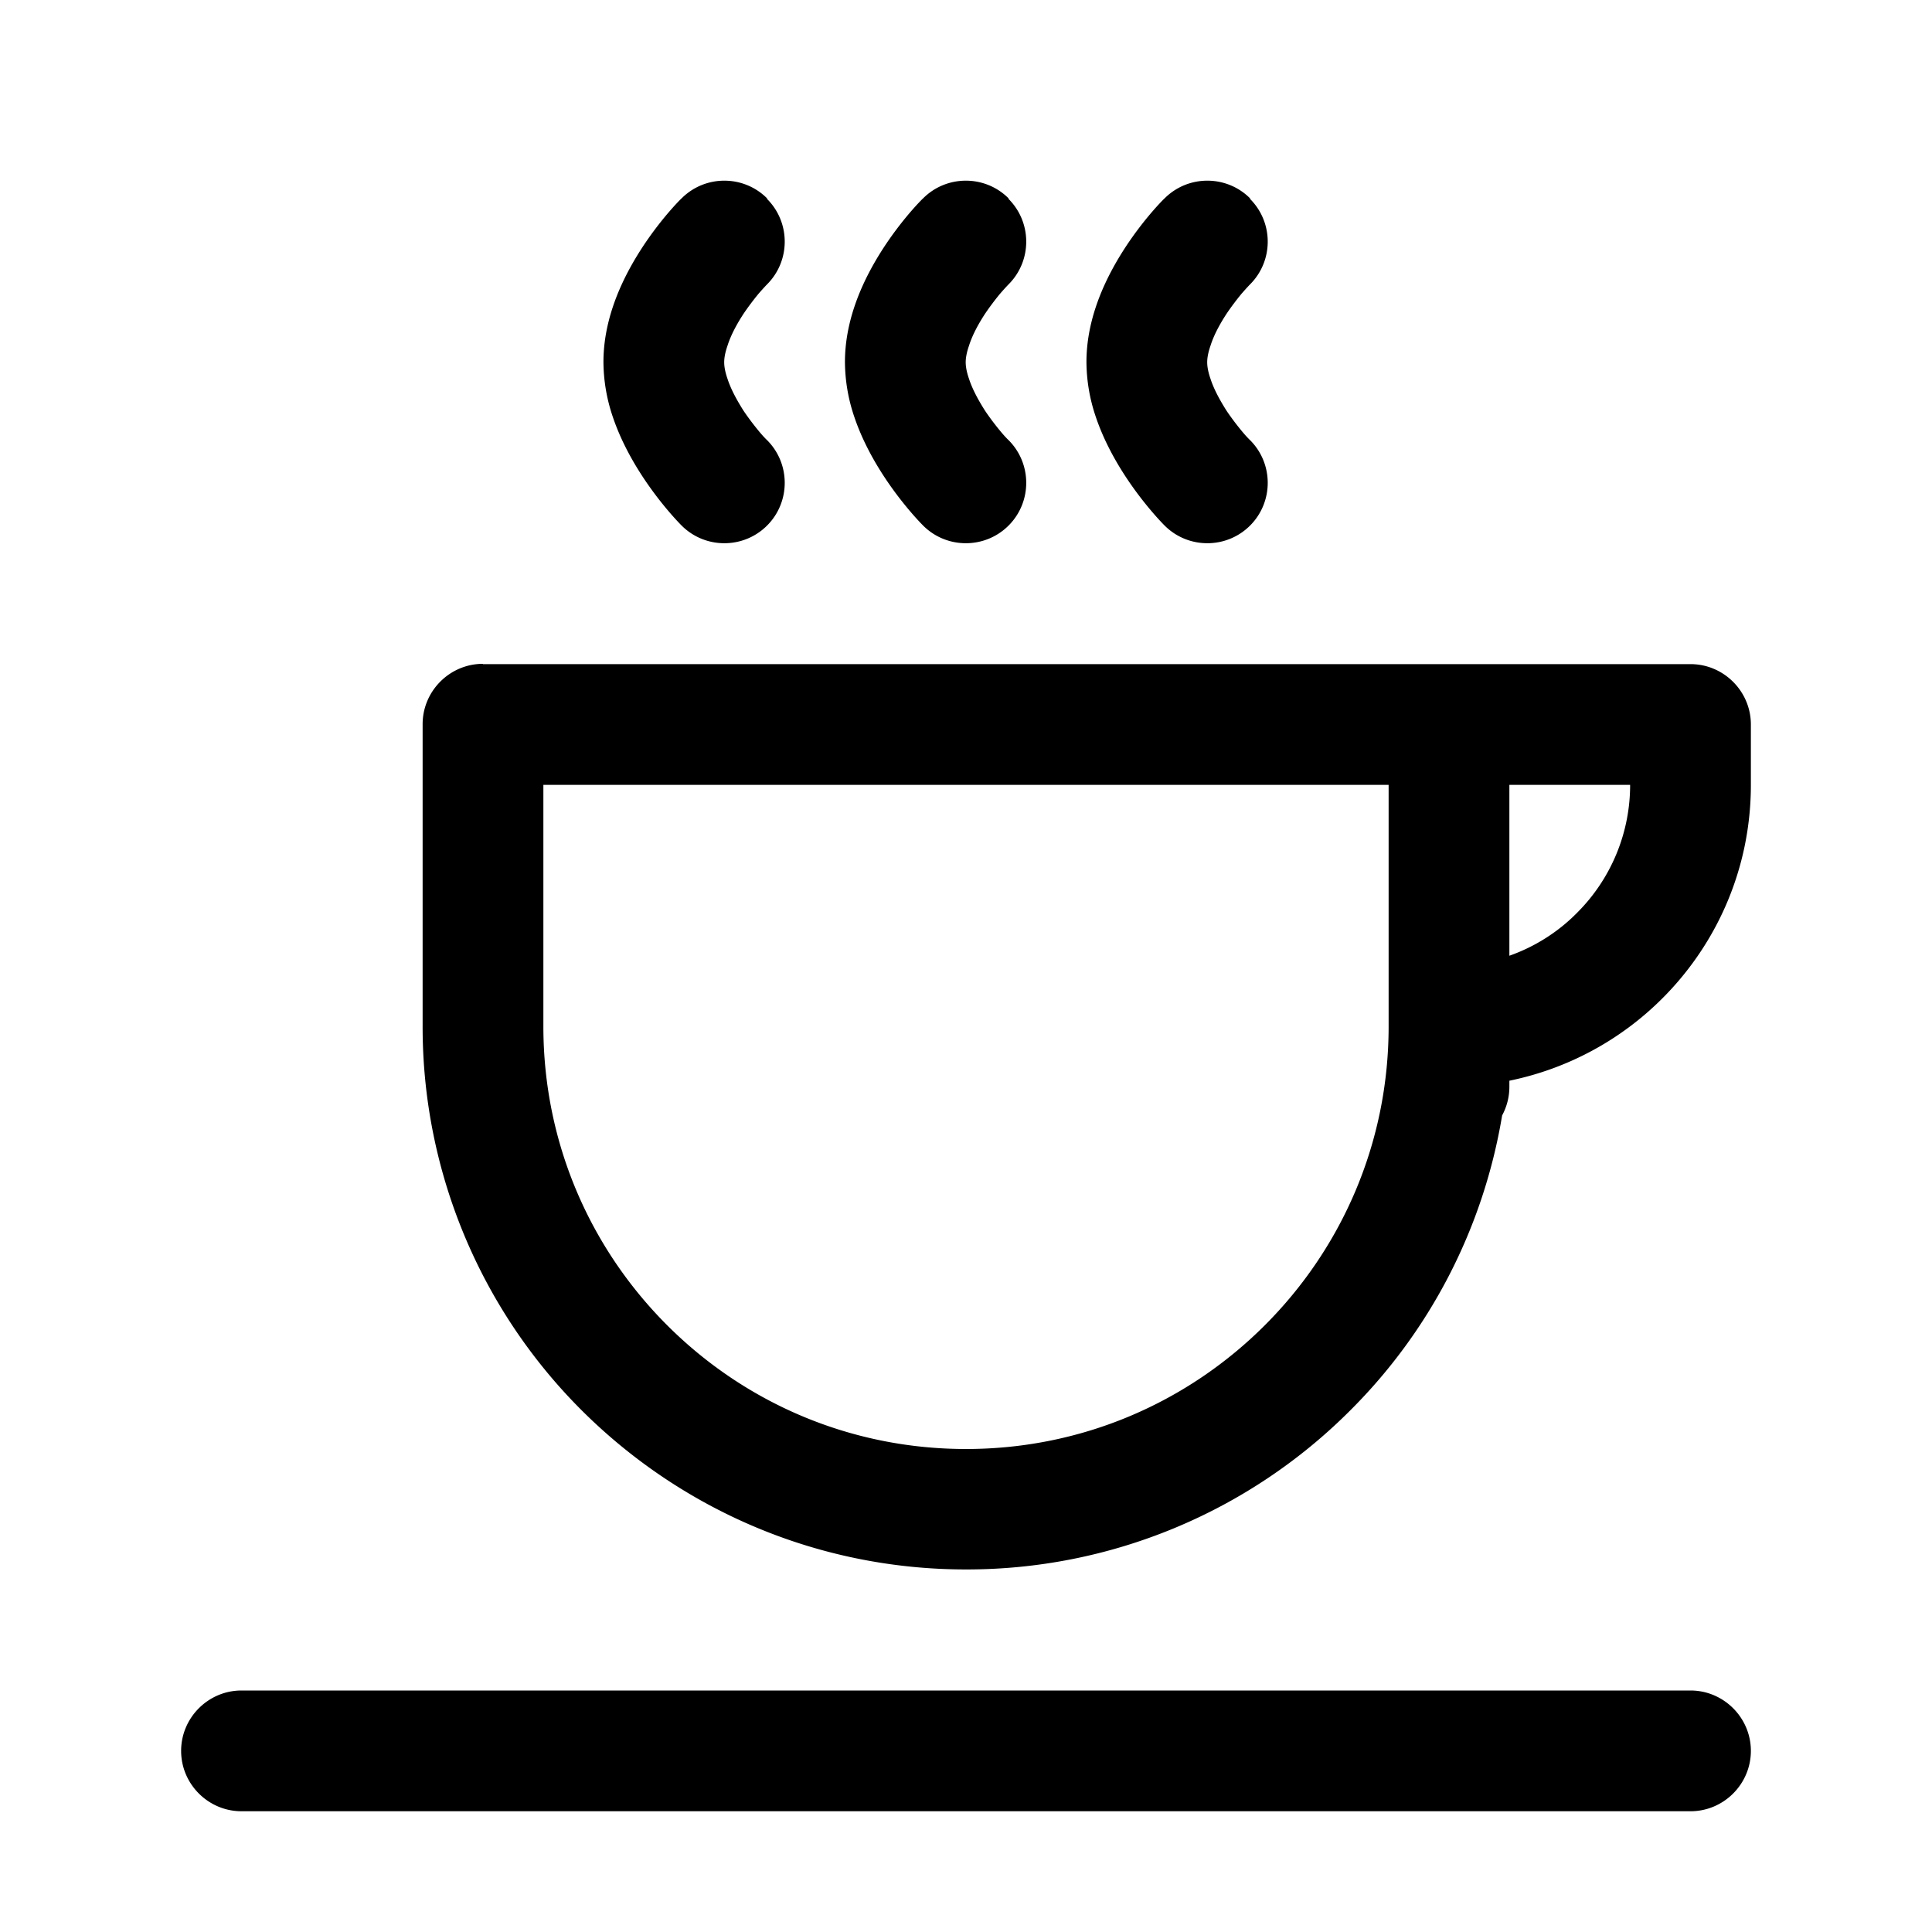 <svg
  xmlns="http://www.w3.org/2000/svg"
  width="64"
  height="64"
  viewBox="0 0 64 64"
  fill="black"
  fill-rule="nonzero"
>
  <path d="M16 22h40c1.1 0 2 .9 2 2v2c0 2.76-1.12 5.26-2.93 7.07A9.995 9.995 0 0 1 50 35.8v.2c0 .35-.09.67-.24.95-.63 3.79-2.43 7.18-5.03 9.77A17.941 17.941 0 0 1 32 51.99c-4.97 0-9.47-2.02-12.73-5.27A17.941 17.941 0 0 1 14 33.99v-10c0-1.1.9-2 2-2zm30 4H18v8c0 3.87 1.56 7.36 4.1 9.9 2.54 2.54 6.03 4.1 9.9 4.1s7.36-1.56 9.9-4.1c2.54-2.54 4.1-6.03 4.1-9.9zm6.24 4.24A5.98 5.98 0 0 0 54 26h-4v5.66c.85-.3 1.62-.79 2.24-1.42zM58 58c0 1.1-.9 2-2 2H8c-1.1 0-2-.9-2-2s.9-2 2-2h48c1.1 0 2 .9 2 2zM25.41 6.59c.78.78.78 2.05 0 2.83 0 0-.1.1-.29.32-.14.17-.31.39-.48.64-.23.35-.43.72-.54 1.07-.08.23-.11.41-.11.55 0 .14.03.32.11.55.11.34.31.71.54 1.07.17.25.34.47.48.64.18.22.29.32.29.32.78.78.78 2.05 0 2.83-.78.78-2.05.78-2.83 0-.01-.01-1.6-1.58-2.28-3.6a5.73 5.73 0 0 1-.31-1.82c0-.66.13-1.28.31-1.82.67-2.02 2.26-3.59 2.28-3.6.78-.78 2.05-.78 2.83 0zm8 0c.78.78.78 2.05 0 2.83 0 0-.1.1-.29.32-.14.17-.31.39-.48.64-.23.35-.43.72-.54 1.07-.08.23-.11.41-.11.55 0 .14.03.32.11.55.11.34.31.71.54 1.07.17.25.34.47.48.64.18.22.29.32.29.32.78.78.78 2.05 0 2.83-.78.78-2.05.78-2.83 0-.01-.01-1.6-1.58-2.28-3.6a5.73 5.73 0 0 1-.31-1.82c0-.66.13-1.28.31-1.82.67-2.02 2.26-3.59 2.28-3.6.78-.78 2.05-.78 2.83 0zm8 0c.78.78.78 2.05 0 2.83 0 0-.1.1-.29.32-.14.17-.31.39-.48.64-.23.35-.43.72-.54 1.07-.08.23-.11.41-.11.55 0 .14.03.32.11.55.11.34.31.71.54 1.07.17.25.34.47.48.64.18.22.29.32.29.32.78.78.78 2.05 0 2.83-.78.78-2.05.78-2.83 0-.01-.01-1.6-1.58-2.28-3.6a5.73 5.73 0 0 1-.31-1.82c0-.66.13-1.28.31-1.82.67-2.02 2.26-3.59 2.28-3.6.78-.78 2.05-.78 2.83 0z" />
</svg>
